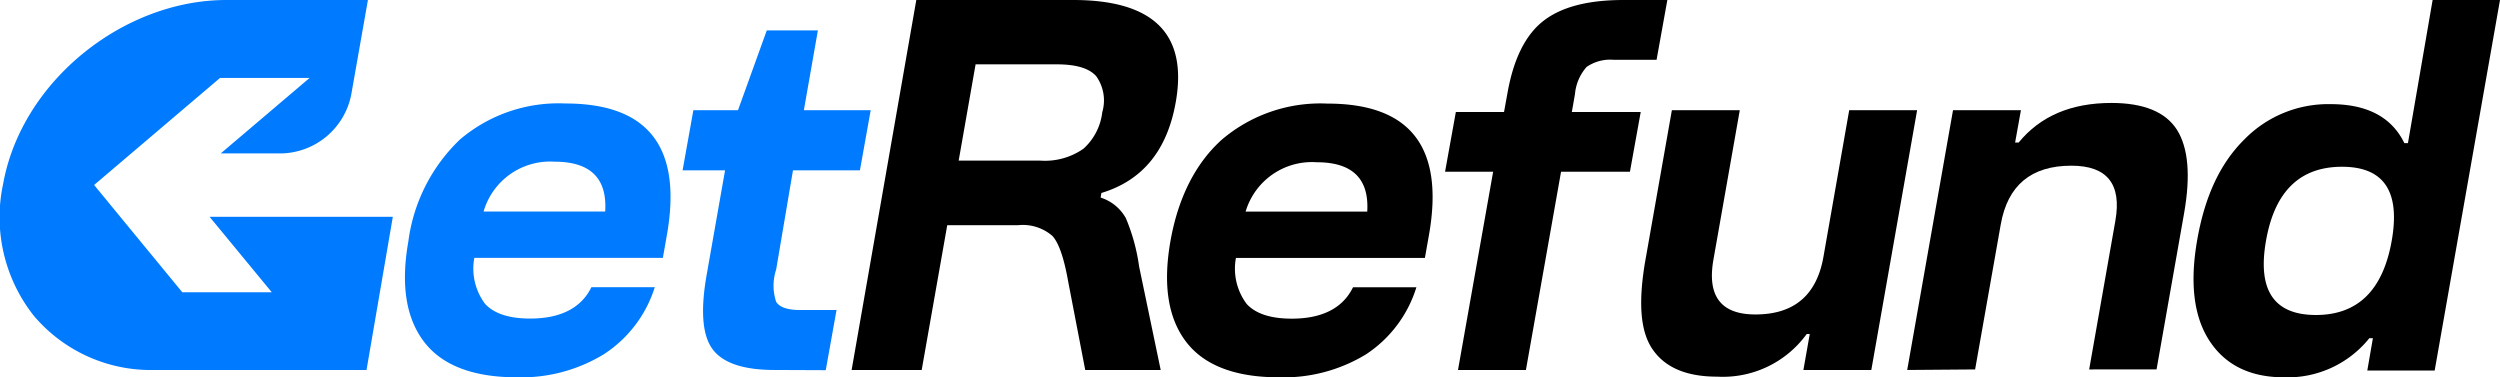 <svg xmlns="http://www.w3.org/2000/svg" viewBox="0 0 231.91 34.99">
  <defs>
    <style>
      .cls-1 {
        fill: #007aff;
      }

      .cls-2 {
        fill: #000;
      }
    </style>
  </defs>
  <g id="Слой_2" data-name="Слой 2">
    <g id="Слой_1-2" data-name="Слой 1">
      <path class="cls-1"
        d="M47.93,35c-4,0-6.91-1.09-8.59-3.29s-2.17-5.3-1.46-9.31a15.9,15.9,0,0,1,4.8-9.47A14.11,14.11,0,0,1,52.45,9.6Q64,9.6,61.87,21.77l-.38,2.15H44a5.44,5.44,0,0,0,1,4.27c.84.91,2.24,1.36,4.18,1.36,2.85,0,4.75-1,5.68-2.91h5.88A11.49,11.49,0,0,1,56,32.87,14.71,14.71,0,0,1,47.93,35ZM44.86,19.62H56.14Q56.43,15,51.45,15A6.42,6.42,0,0,0,44.86,19.62Z" />
      <path class="cls-1"
        d="M71.85,34.32q-4.32,0-5.75-1.93t-.54-6.94l1.7-9.65H63.32l1-5.58h4.14l2.67-7.4h4.74l-1.3,7.4h6.2l-1,5.58H73.56L72,25A4.75,4.75,0,0,0,72,28c.32.51,1.07.76,2.26.76h3.34l-1,5.58Z" />
      <path class="cls-2"
        d="M79,34.32,85,0H99.55q11.19,0,9.52,9.46-1.18,6.72-6.9,8.44l-.07.43a4.08,4.08,0,0,1,2.34,1.91,17.75,17.75,0,0,1,1.23,4.49l2,9.59h-7l-1.59-8.25c-.38-2.14-.86-3.53-1.45-4.18a4.19,4.19,0,0,0-3.19-1H87.87L85.5,34.32ZM96.5,14.9a6.24,6.24,0,0,0,4-1.1,5.37,5.37,0,0,0,1.75-3.39,3.86,3.86,0,0,0-.56-3.34c-.64-.73-1.85-1.1-3.64-1.1H90.5L88.93,14.9Z" />
      <path class="cls-2"
        d="M118.62,35c-4,0-6.91-1.09-8.59-3.29s-2.16-5.3-1.46-9.31,2.32-7.26,4.8-9.47a14.11,14.11,0,0,1,9.77-3.32q11.56,0,9.42,12.17l-.38,2.15H114.65a5.44,5.44,0,0,0,1,4.27c.84.91,2.24,1.36,4.18,1.36,2.85,0,4.75-1,5.68-2.91h5.88a11.49,11.49,0,0,1-4.69,6.23A14.69,14.69,0,0,1,118.62,35Zm-3.07-15.37h11.28q.28-4.58-4.69-4.58A6.42,6.42,0,0,0,115.55,19.62Z" />
      <path class="cls-2"
        d="M139.84,8.63q.84-4.74,3.32-6.68C144.82.65,147.29,0,150.59,0h4.08l-1,5.55h-3.95a3.85,3.85,0,0,0-2.54.66,4.39,4.39,0,0,0-1.08,2.52l-.29,1.66h6.39l-1,5.54h-6.39l-3.26,18.39h-6.3l3.26-18.39h-4.46l1-5.54h4.47Z" />
      <path class="cls-2"
        d="M159.29,34.94c-2.86,0-4.84-.85-6-2.55S152,28,152.58,24.44l2.51-14.22h6.3l-2.45,13.89q-.88,5.06,3.9,5.06,5.37,0,6.31-5.35l2.39-13.6h6.3l-4.25,24.1h-6.3l.59-3.34h-.28A9.6,9.6,0,0,1,159.29,34.94Z" />
      <path class="cls-2"
        d="M176.92,34.32l4.25-24.1h6.3l-.54,3h.33q3-3.67,8.6-3.67,4.5,0,6.09,2.5c1.05,1.68,1.27,4.26.65,7.76l-2.55,14.46H193.8l2.43-13.79q.9-5.11-4.08-5.11c-3.73,0-5.91,1.82-6.55,5.44l-2.38,13.46Z" />
      <path class="cls-2"
        d="M211.87,35c-3.1,0-5.4-1.11-6.88-3.34s-1.88-5.38-1.16-9.45,2.16-7.1,4.37-9.28a10.89,10.89,0,0,1,8-3.27q5.08,0,6.84,3.62h.33L225.66,0h6.25l-6.06,34.37H219.6l.52-3h-.33A9.71,9.71,0,0,1,211.87,35ZM210.21,22.3q-1.23,6.91,4.61,6.92t7.05-6.92q1.2-6.84-4.63-6.83T210.21,22.3Z" />
      <path class="cls-1"
        d="M20.48,14.23l8.24-7H20.41L8.73,17.16l3.41,4.15,4.77,5.8h8.3l-5.77-7h17L34,34.32H14.4a14.23,14.23,0,0,1-11.24-5A14.73,14.73,0,0,1,.29,17.06C2,7.54,11.44,0,21,0H34.13L32.58,8.79a6.76,6.76,0,0,1-6.4,5.44Z" />
    </g>
  </g>
</svg>